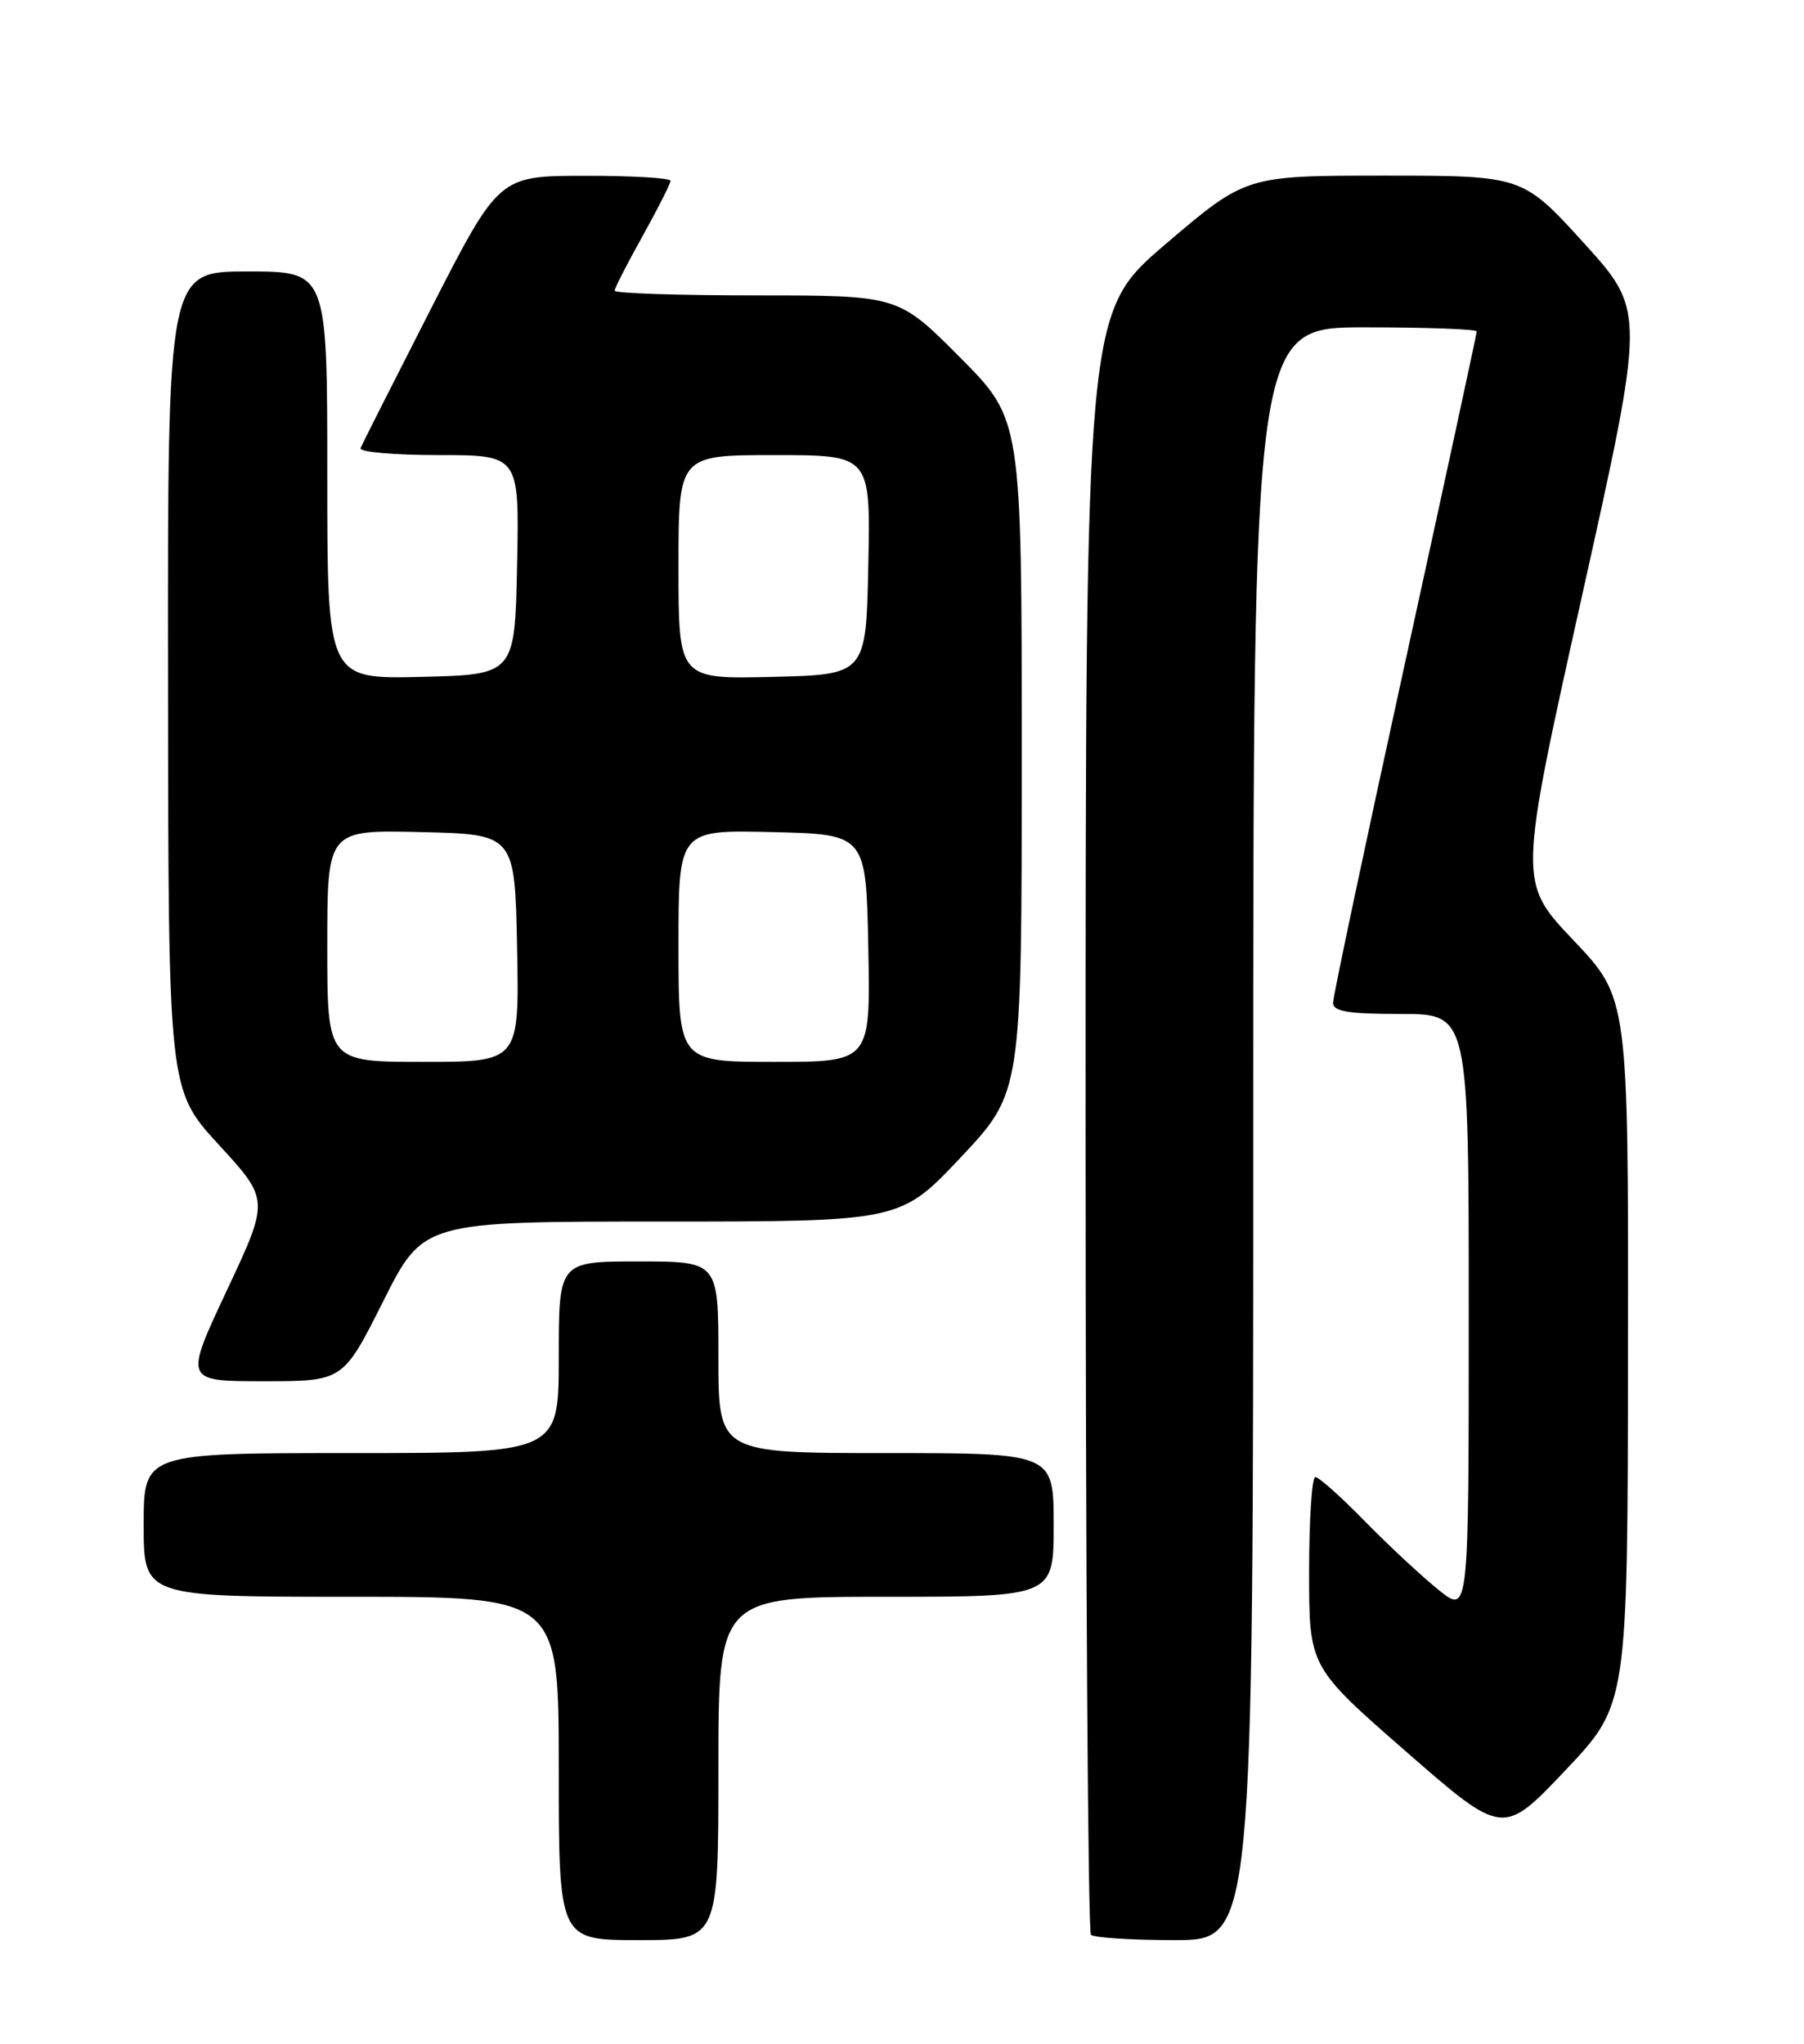<?xml version="1.0" encoding="UTF-8" standalone="no"?>
<!DOCTYPE svg PUBLIC "-//W3C//DTD SVG 1.1//EN" "http://www.w3.org/Graphics/SVG/1.1/DTD/svg11.dtd" >
<svg xmlns="http://www.w3.org/2000/svg" xmlns:xlink="http://www.w3.org/1999/xlink" version="1.1" viewBox="0 0 226 256">
 <g >
 <path fill="currentColor"
d=" M 90.00 221.50 C 90.00 200.00 90.00 200.00 111.00 200.00 C 132.00 200.00 132.00 200.00 132.00 191.00 C 132.00 182.00 132.00 182.00 111.00 182.00 C 90.00 182.00 90.00 182.00 90.00 170.00 C 90.00 158.00 90.00 158.00 80.00 158.00 C 70.00 158.00 70.00 158.00 70.00 170.00 C 70.00 182.00 70.00 182.00 44.00 182.00 C 18.00 182.00 18.00 182.00 18.00 191.00 C 18.00 200.00 18.00 200.00 44.00 200.00 C 70.00 200.00 70.00 200.00 70.00 221.50 C 70.00 243.00 70.00 243.00 80.00 243.00 C 90.00 243.00 90.00 243.00 90.00 221.50 Z  M 157.00 142.00 C 157.00 41.00 157.00 41.00 171.00 41.00 C 178.70 41.00 185.00 41.23 185.00 41.51 C 185.00 41.79 180.95 60.51 176.00 83.11 C 171.05 105.71 167.00 124.83 167.00 125.60 C 167.00 126.69 168.89 127.00 175.50 127.00 C 184.00 127.00 184.00 127.00 184.00 164.58 C 184.00 202.17 184.00 202.17 180.25 199.16 C 178.19 197.51 174.04 193.65 171.03 190.58 C 168.03 187.51 165.22 185.00 164.78 185.00 C 164.35 185.00 164.00 190.35 164.00 196.89 C 164.00 208.78 164.00 208.78 176.14 219.38 C 188.29 229.98 188.29 229.98 196.10 221.74 C 203.91 213.50 203.91 213.50 203.95 169.25 C 204.00 125.01 204.00 125.01 197.10 117.75 C 190.21 110.49 190.21 110.49 198.17 74.72 C 206.14 38.95 206.14 38.95 198.45 30.47 C 190.75 22.00 190.75 22.00 173.42 22.00 C 156.08 22.00 156.08 22.00 146.04 30.56 C 136.00 39.12 136.00 39.12 136.00 140.40 C 136.00 196.09 136.30 241.97 136.67 242.33 C 137.03 242.70 141.76 243.00 147.17 243.00 C 157.00 243.00 157.00 243.00 157.00 142.00 Z  M 48.00 163.00 C 53.02 153.00 53.02 153.00 82.91 153.00 C 112.79 153.00 112.79 153.00 120.40 144.92 C 128.00 136.83 128.00 136.83 128.00 94.69 C 128.00 52.54 128.00 52.54 120.27 44.77 C 112.55 37.00 112.55 37.00 94.77 37.00 C 85.00 37.00 77.00 36.74 77.00 36.41 C 77.00 36.09 78.58 33.01 80.50 29.57 C 82.42 26.12 84.00 23.01 84.00 22.65 C 84.00 22.29 79.16 22.01 73.25 22.02 C 62.50 22.03 62.50 22.03 54.00 38.65 C 49.33 47.80 45.35 55.66 45.17 56.14 C 44.98 56.61 49.38 57.00 54.94 57.00 C 65.06 57.00 65.06 57.00 64.78 70.75 C 64.50 84.50 64.50 84.50 52.75 84.78 C 41.00 85.06 41.00 85.06 41.00 59.53 C 41.00 34.00 41.00 34.00 31.00 34.00 C 21.00 34.00 21.00 34.00 21.05 85.25 C 21.09 136.50 21.09 136.50 27.42 143.39 C 33.75 150.28 33.75 150.28 28.41 161.64 C 23.08 173.00 23.08 173.00 33.03 173.00 C 42.98 173.00 42.98 173.00 48.00 163.00 Z  M 41.00 118.47 C 41.00 103.94 41.00 103.94 52.75 104.22 C 64.50 104.50 64.50 104.50 64.78 118.75 C 65.05 133.00 65.05 133.00 53.03 133.00 C 41.00 133.00 41.00 133.00 41.00 118.47 Z  M 85.00 118.47 C 85.00 103.94 85.00 103.94 96.75 104.22 C 108.50 104.50 108.50 104.50 108.78 118.75 C 109.05 133.00 109.05 133.00 97.03 133.00 C 85.00 133.00 85.00 133.00 85.00 118.47 Z  M 85.00 71.03 C 85.00 57.00 85.00 57.00 97.03 57.00 C 109.06 57.00 109.06 57.00 108.78 70.75 C 108.50 84.50 108.50 84.50 96.75 84.78 C 85.00 85.06 85.00 85.06 85.00 71.03 Z "/>
</g>
</svg>